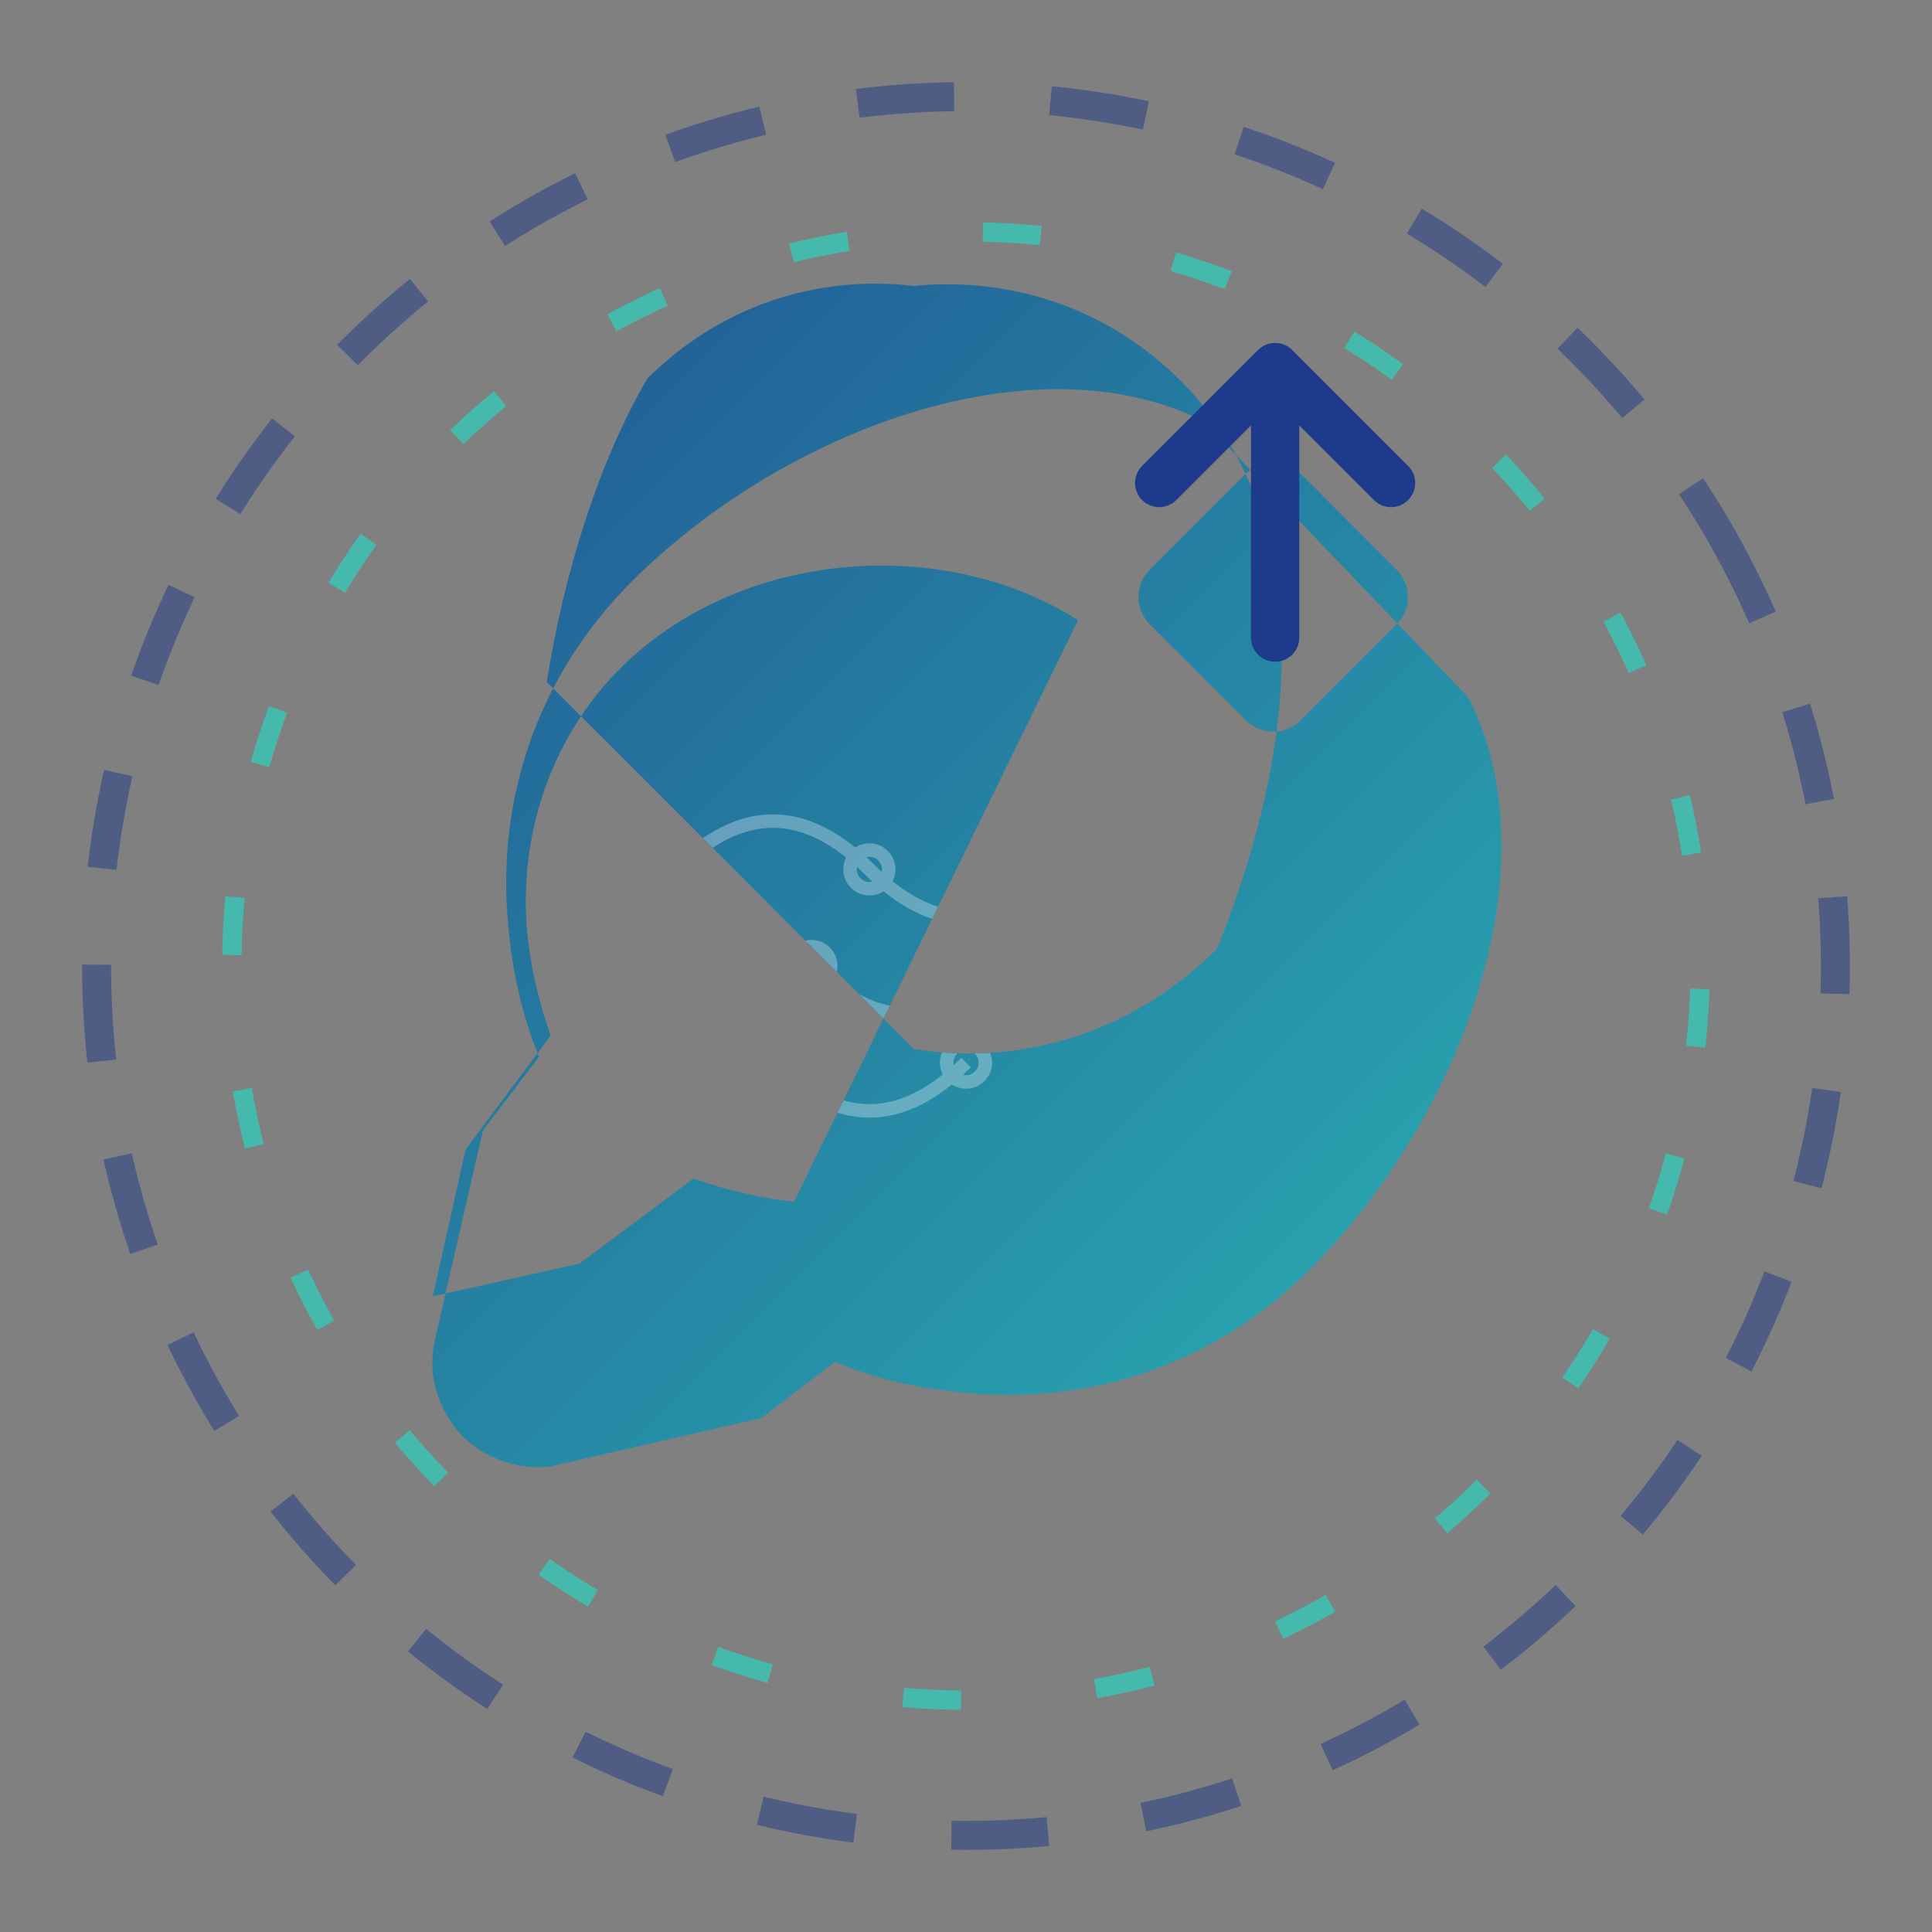 <svg width="100" height="100" viewBox="0 0 100 100" fill="none" xmlns="http://www.w3.org/2000/svg">
  <rect x="0" y="0" width="100" height="100" fill="#808080" stroke="none"/>
  <defs>
    <linearGradient id="quillGradient" x1="0%" y1="0%" x2="100%" y2="100%">
      <stop offset="0%" style="stop-color:#1E3A8A;stop-opacity:1" />
      <stop offset="100%" style="stop-color:#2DD4BF;stop-opacity:1" />
    </linearGradient>
    <clipPath id="quillClip">
      <path d="M62.3,21.8C53.5,17.4,40.5,22.3,32.7,30.1c-4.9,4.9-7,11.3-6.4,17.7c0.2,2.4,0.7,4.7,1.6,6.9
        L25,58.5l-2.5,10.9c-0.4,1.8,0.2,3.6,1.4,4.9c1.2,1.2,2.9,1.8,4.6,1.6l10.9-2.5l3.8-2.9c2.2,0.9,4.5,1.4,6.9,1.6
        c6.4,0.6,12.8-1.5,17.7-6.4c7.8-7.8,12.7-20.8,8.2-29.6L62.3,21.8z M41.1,62.2c-1.8-0.2-3.5-0.6-5.2-1.2l-5.9,4.4l-7.6,1.7
        l1.7-7.6l4.4-5.9c-0.6-1.7-1-3.4-1.2-5.2c-0.5-5.1,1.2-10.2,4.8-13.8c6.1-6.1,16.6-7,23.7-2.5L41.1,62.2z M63,49.1
        c-4.3,4.3-10,6.1-15.7,5.2l-19-19c0.9-5.7,2.7-11.4,5.2-15.7c3.7-3.7,8.7-5.4,13.8-4.8C52.4,14.3,57.4,16,61.1,19.7
        C67.3,25.9,68.1,36.4,63,49.1z"/>
      <path d="M59.5,29.5 l5,-5 a2,2 0 0 1 2.8,0 l5,5 a2,2 0 0 1 0,2.8 l-5,5 a2,2 0 0 1 -2.8,0 l-5,-5 a2,2 0 0 1 0,-2.8z" fill="#2DD4BF"/>
    </clipPath>
  </defs>

  <!-- Orbital Motion -->
  <circle cx="50" cy="50" r="45" stroke="#1E3A8A" stroke-width="1.5" stroke-opacity="0.5" stroke-dasharray="5 5" transform="rotate(-30 50 50)">
    <animateTransform attributeName="transform" type="rotate" from="-30 50 50" to="330 50 50" dur="10s" repeatCount="indefinite"/>
  </circle>
  <circle cx="50" cy="50" r="38" stroke="#2DD4BF" stroke-width="1" stroke-opacity="0.7" stroke-dasharray="3 7" transform="rotate(15 50 50)">
     <animateTransform attributeName="transform" type="rotate" from="15 50 50" to="375 50 50" dur="12s" repeatCount="indefinite"/>
  </circle>

  <!-- Quill Body with Gradient and Clip Path -->
  <g clip-path="url(#quillClip)">
    <rect x="0" y="0" width="100" height="100" fill="url(#quillGradient)"/>
    <!-- Circuit/Neural Network overlay on feather part -->
    <g opacity="0.3" fill="none" stroke="#FFFFFF" stroke-width="0.7">
      <path d="M30 55 Q 35 50, 40 55 T 50 55"/>
      <path d="M32 50 Q 37 45, 42 50 T 52 50"/>
      <path d="M35 45 Q 40 40, 45 45 T 55 45"/>
      <circle cx="30" cy="55" r="1"/> <circle cx="40" cy="55" r="1"/> <circle cx="50" cy="55" r="1"/>
      <circle cx="32" cy="50" r="1"/> <circle cx="42" cy="50" r="1"/> <circle cx="52" cy="50" r="1"/>
      <circle cx="35" cy="45" r="1"/> <circle cx="45" cy="45" r="1"/> <circle cx="55" cy="45" r="1"/>
    </g>
  </g>
  
  <!-- Quill Tip as Upward Arrow/Checkmark -->
   <path d="M60 25 L66 19 L72 25 M66 19 L66 33" stroke="#1E3A8A" stroke-width="2.5" fill="none" stroke-linecap="round" stroke-linejoin="round">
      <animate attributeName="stroke" values="#1E3A8A;#2DD4BF;#1E3A8A" dur="3s" repeatCount="indefinite" />
   </path>
</svg>